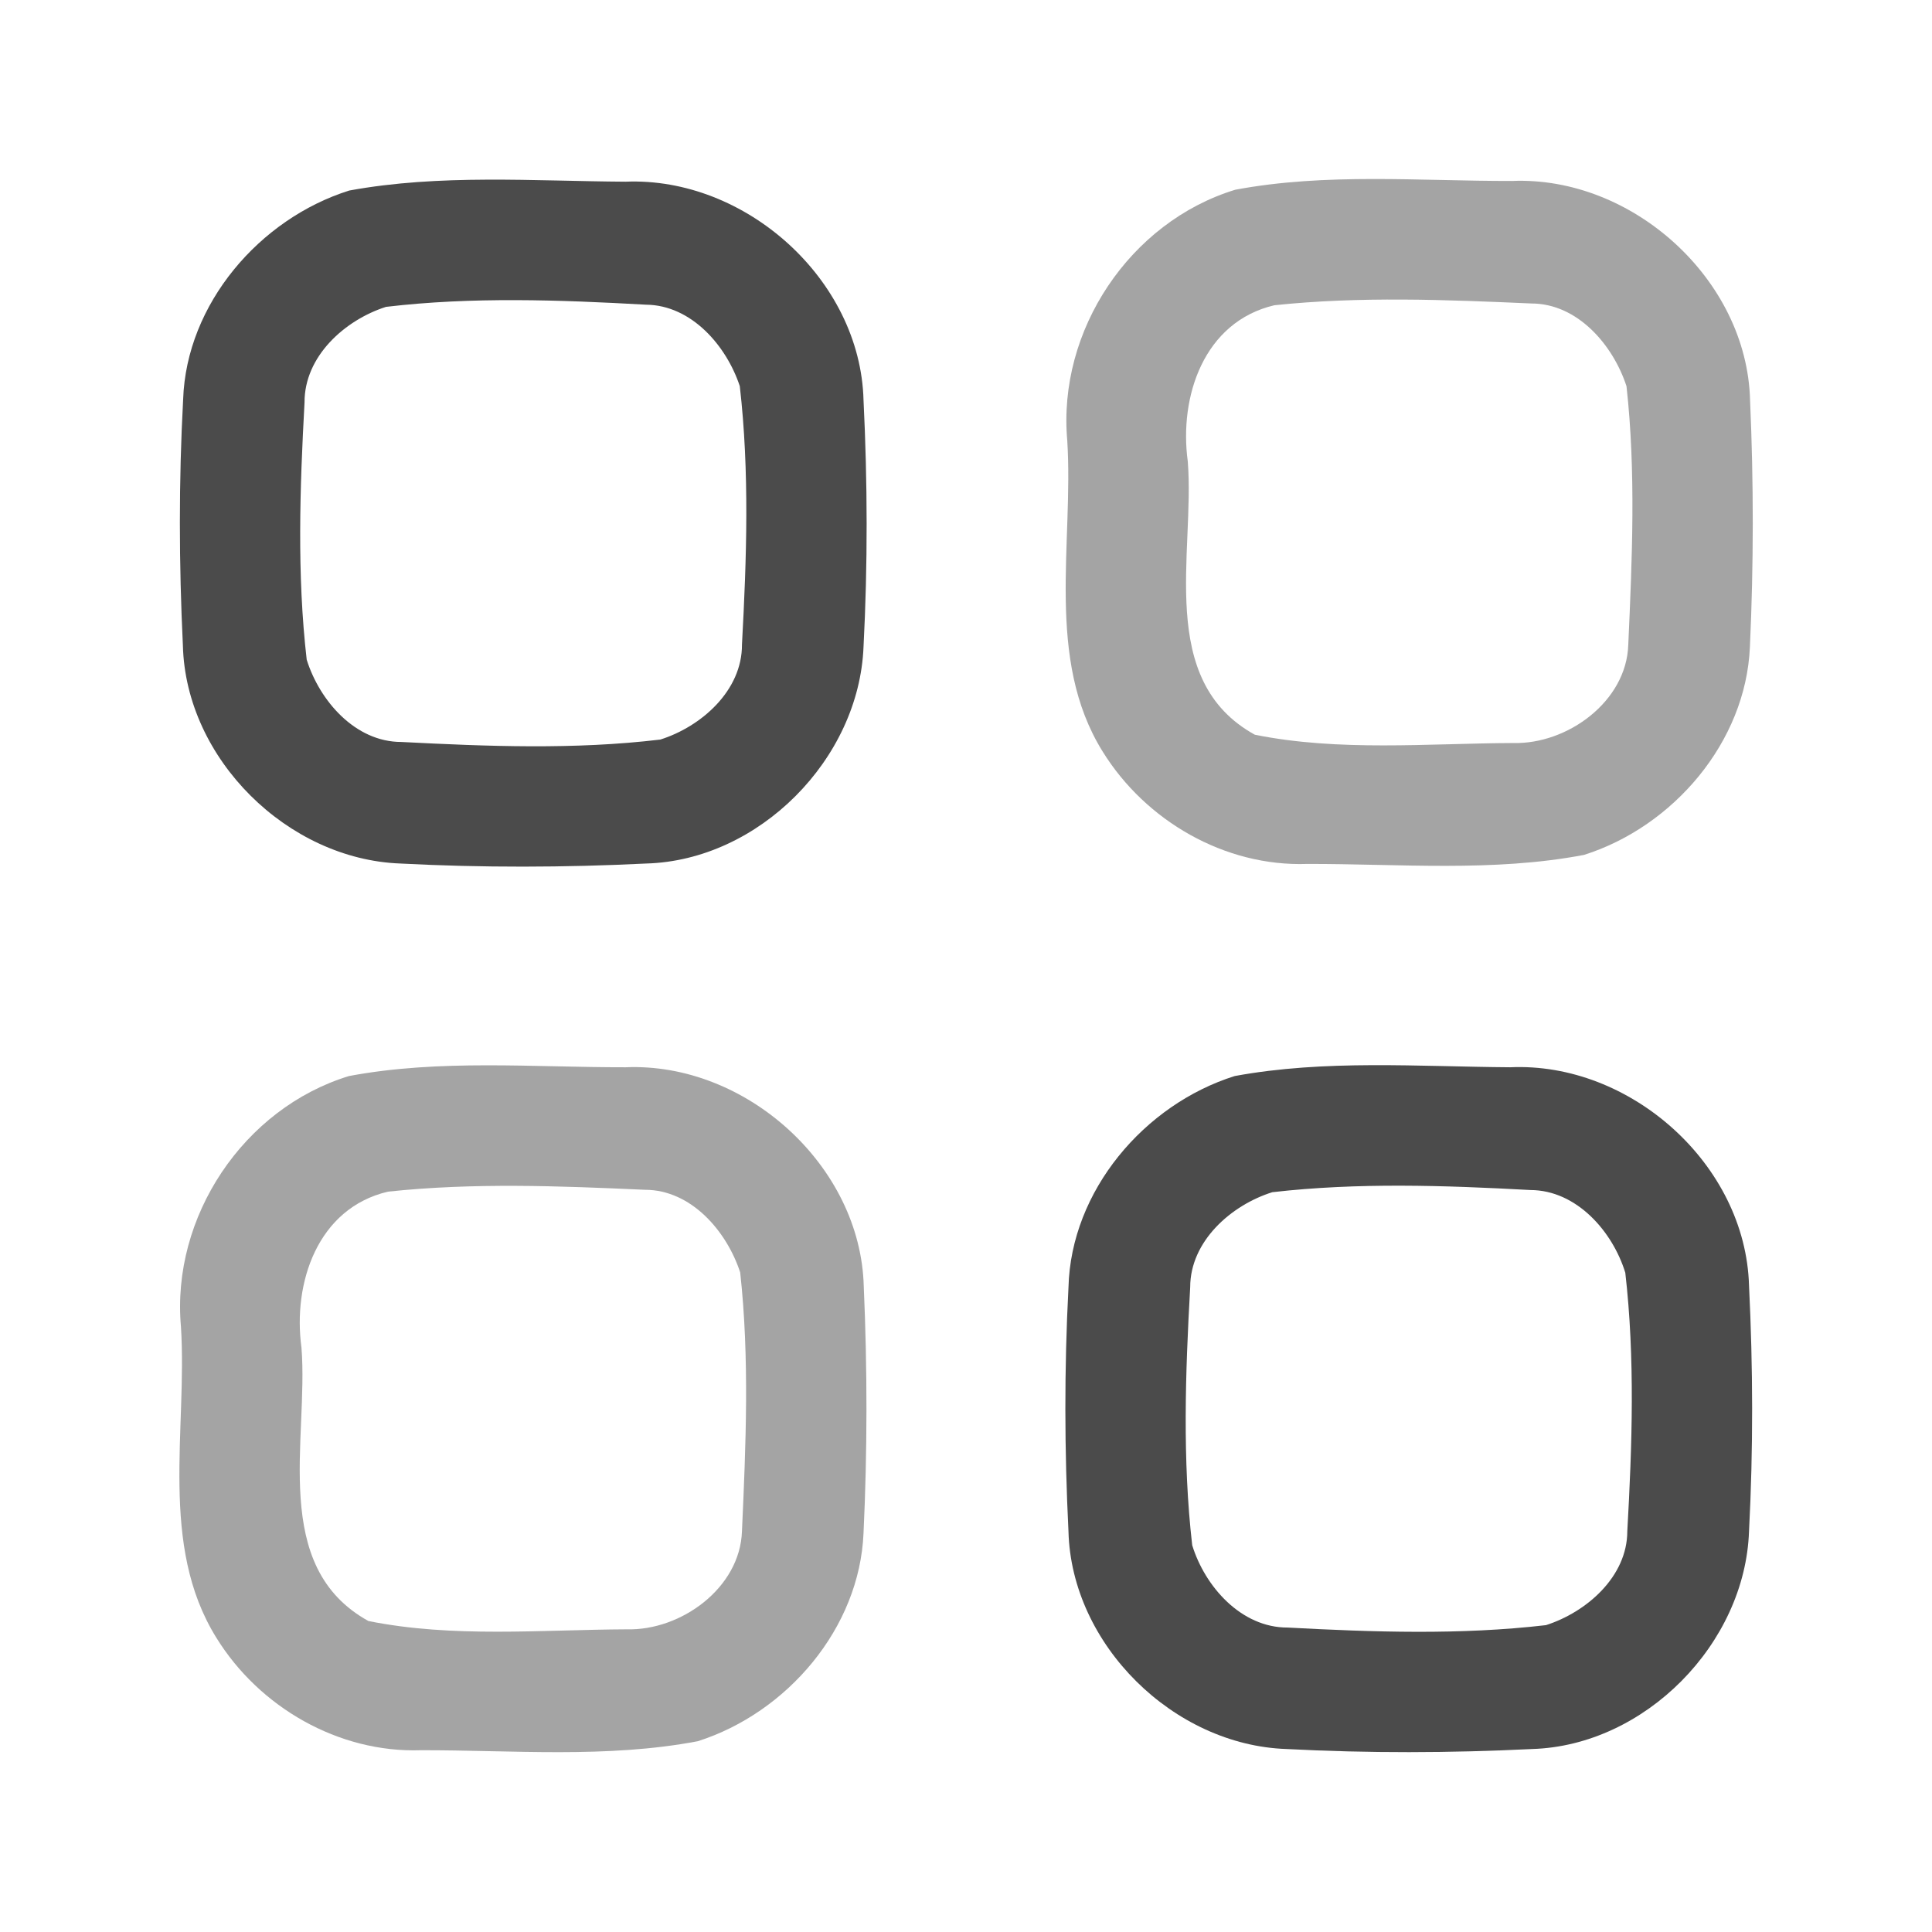 <svg width="24" height="24" viewBox="0 0 24 24" fill="none" xmlns="http://www.w3.org/2000/svg">
<path d="M4.338 2.367C5.465 2.16 6.628 2.25 7.77 2.257C9.258 2.195 10.688 3.47 10.727 4.97C10.777 5.99 10.78 7.015 10.727 8.035C10.672 9.43 9.428 10.688 8.027 10.727C7.01 10.777 5.99 10.78 4.973 10.727C3.572 10.675 2.308 9.427 2.272 8.02C2.223 7.002 2.22 5.98 2.275 4.962C2.315 3.775 3.225 2.717 4.338 2.367ZM4.795 3.812C4.285 3.975 3.78 4.425 3.783 5C3.725 6.062 3.688 7.135 3.81 8.195C3.97 8.705 4.412 9.217 4.985 9.217C6.055 9.272 7.135 9.315 8.203 9.187C8.71 9.027 9.22 8.58 9.217 8.007C9.275 6.94 9.312 5.86 9.19 4.797C9.025 4.297 8.59 3.79 8.025 3.785C6.95 3.725 5.865 3.685 4.795 3.812Z" fill="#4B4B4B"/>
<path d="M15.338 13.367C16.462 13.16 17.622 13.25 18.76 13.258C20.253 13.19 21.685 14.465 21.727 15.97C21.777 16.985 21.78 18.005 21.727 19.02C21.68 20.418 20.435 21.685 19.032 21.727C18.015 21.777 16.997 21.78 15.982 21.727C14.58 21.68 13.31 20.433 13.273 19.025C13.223 18.015 13.22 17.003 13.273 15.992C13.303 14.793 14.215 13.72 15.338 13.367ZM15.805 14.81C15.295 14.97 14.785 15.418 14.785 15.99C14.725 17.055 14.688 18.133 14.81 19.195C14.967 19.707 15.418 20.22 15.995 20.218C17.062 20.275 18.14 20.312 19.205 20.188C19.707 20.027 20.215 19.587 20.215 19.02C20.275 17.953 20.312 16.872 20.19 15.81C20.032 15.297 19.585 14.785 19.012 14.783C17.945 14.725 16.867 14.688 15.805 14.81Z" fill="#4B4B4B"/>
<path opacity="0.5" d="M15.345 2.357C16.475 2.145 17.637 2.25 18.782 2.248C20.275 2.185 21.703 3.47 21.74 4.973C21.785 5.992 21.785 7.015 21.738 8.035C21.688 9.217 20.788 10.268 19.677 10.62C18.547 10.835 17.383 10.73 16.24 10.732C15.215 10.768 14.23 10.197 13.697 9.335C12.982 8.185 13.338 6.75 13.258 5.473C13.135 4.107 14.035 2.757 15.345 2.357ZM15.83 3.792C14.955 3.998 14.645 4.925 14.755 5.732C14.845 6.87 14.36 8.45 15.588 9.127C16.637 9.338 17.73 9.235 18.797 9.23C19.47 9.248 20.205 8.715 20.227 8.01C20.275 6.942 20.323 5.862 20.205 4.798C20.04 4.29 19.6 3.77 19.023 3.77C17.96 3.723 16.89 3.68 15.83 3.792Z" fill="#4B4B4B"/>
<path opacity="0.5" d="M4.335 13.367C5.465 13.155 6.628 13.26 7.772 13.258C9.265 13.195 10.693 14.48 10.73 15.982C10.775 17.003 10.775 18.025 10.727 19.045C10.678 20.227 9.777 21.277 8.668 21.63C7.537 21.845 6.372 21.74 5.23 21.742C4.205 21.777 3.22 21.207 2.688 20.345C1.972 19.195 2.328 17.76 2.248 16.483C2.125 15.117 3.025 13.768 4.335 13.367ZM4.82 14.803C3.945 15.008 3.635 15.935 3.745 16.742C3.835 17.88 3.35 19.46 4.577 20.137C5.628 20.348 6.72 20.245 7.787 20.24C8.46 20.258 9.195 19.725 9.217 19.02C9.265 17.953 9.312 16.872 9.195 15.807C9.03 15.3 8.59 14.78 8.012 14.78C6.95 14.732 5.88 14.69 4.82 14.803Z" fill="#4B4B4B"/>
</svg>
